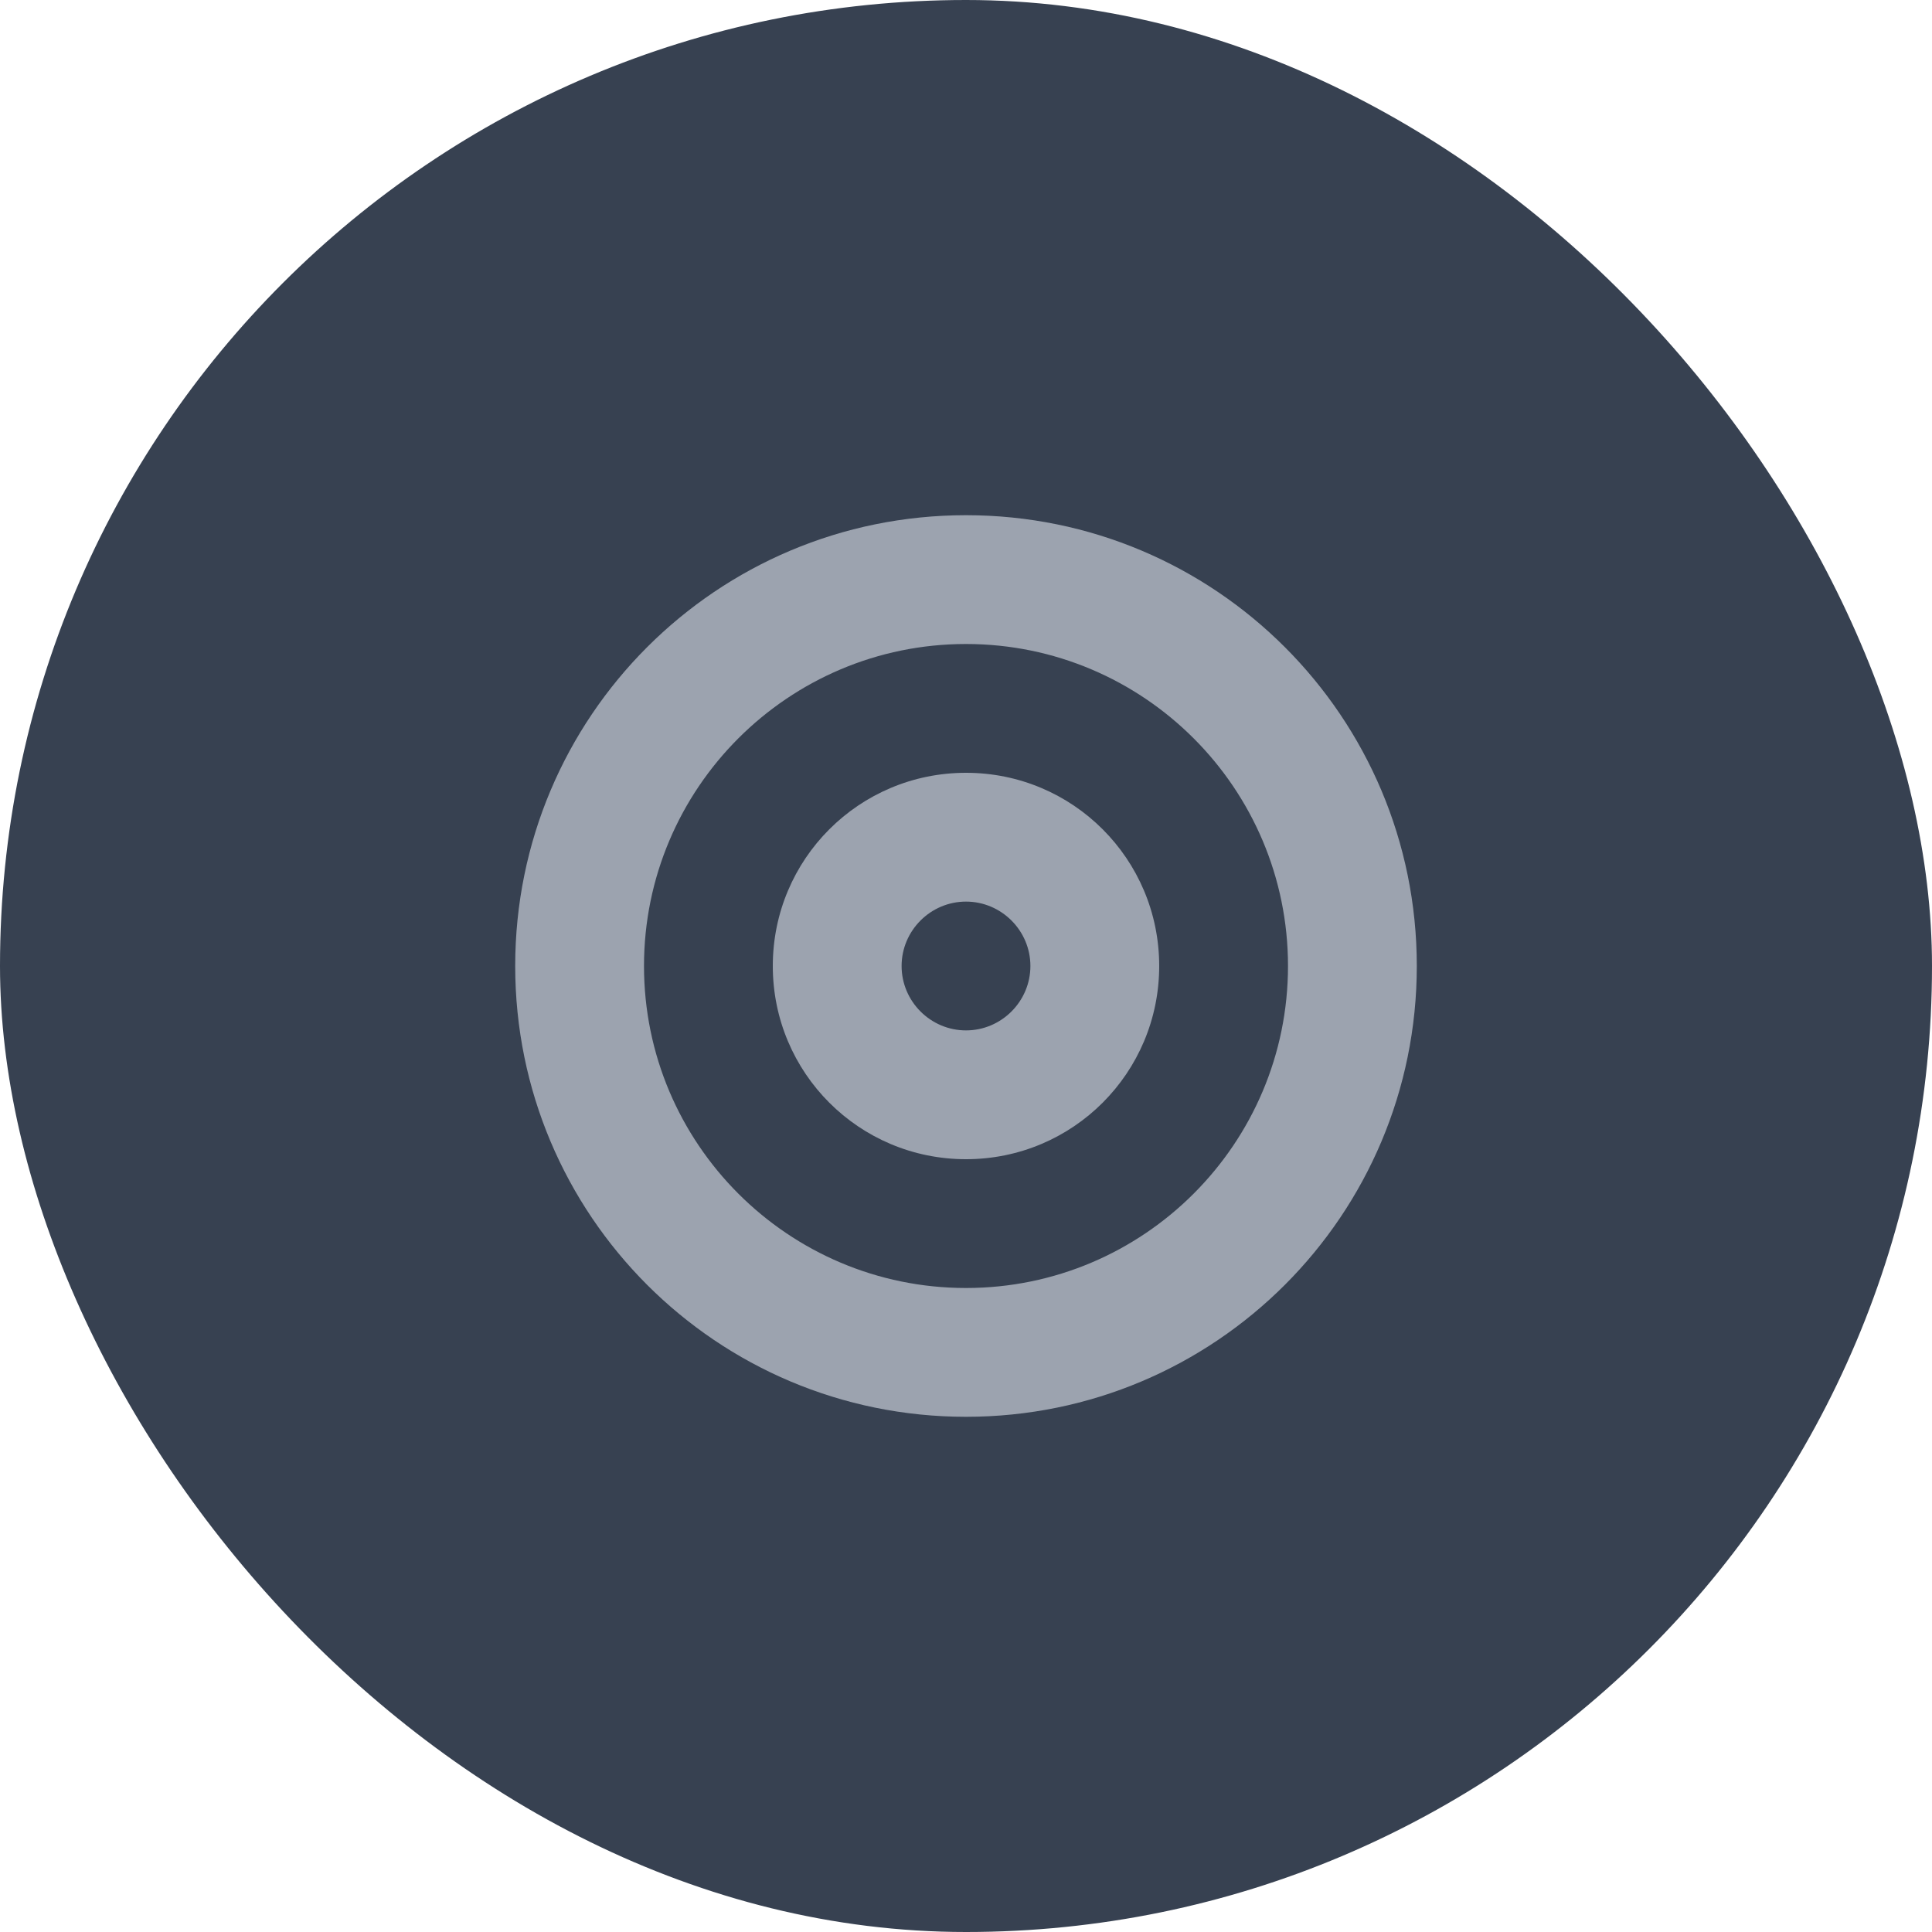 <svg width="30" height="30" viewBox="0 0 30 30" fill="none" xmlns="http://www.w3.org/2000/svg">
  <rect width="30" height="30" rx="15" fill="#374151"/>
  <path d="M15 8C11.13 8 8 11.13 8 15C8 18.87 11.13 22 15 22C18.87 22 22 18.87 22 15C22 11.13 18.87 8 15 8ZM15 20C12.24 20 10 17.76 10 15C10 12.24 12.24 10 15 10C17.76 10 20 12.24 20 15C20 17.76 17.76 20 15 20Z" fill="#9CA3AF"/>
  <path d="M15 12C13.34 12 12 13.34 12 15C12 16.66 13.34 18 15 18C16.66 18 18 16.66 18 15C18 13.34 16.66 12 15 12ZM15 16C14.45 16 14 15.55 14 15C14 14.45 14.45 14 15 14C15.55 14 16 14.45 16 15C16 15.55 15.55 16 15 16Z" fill="#9CA3AF"/>
</svg> 